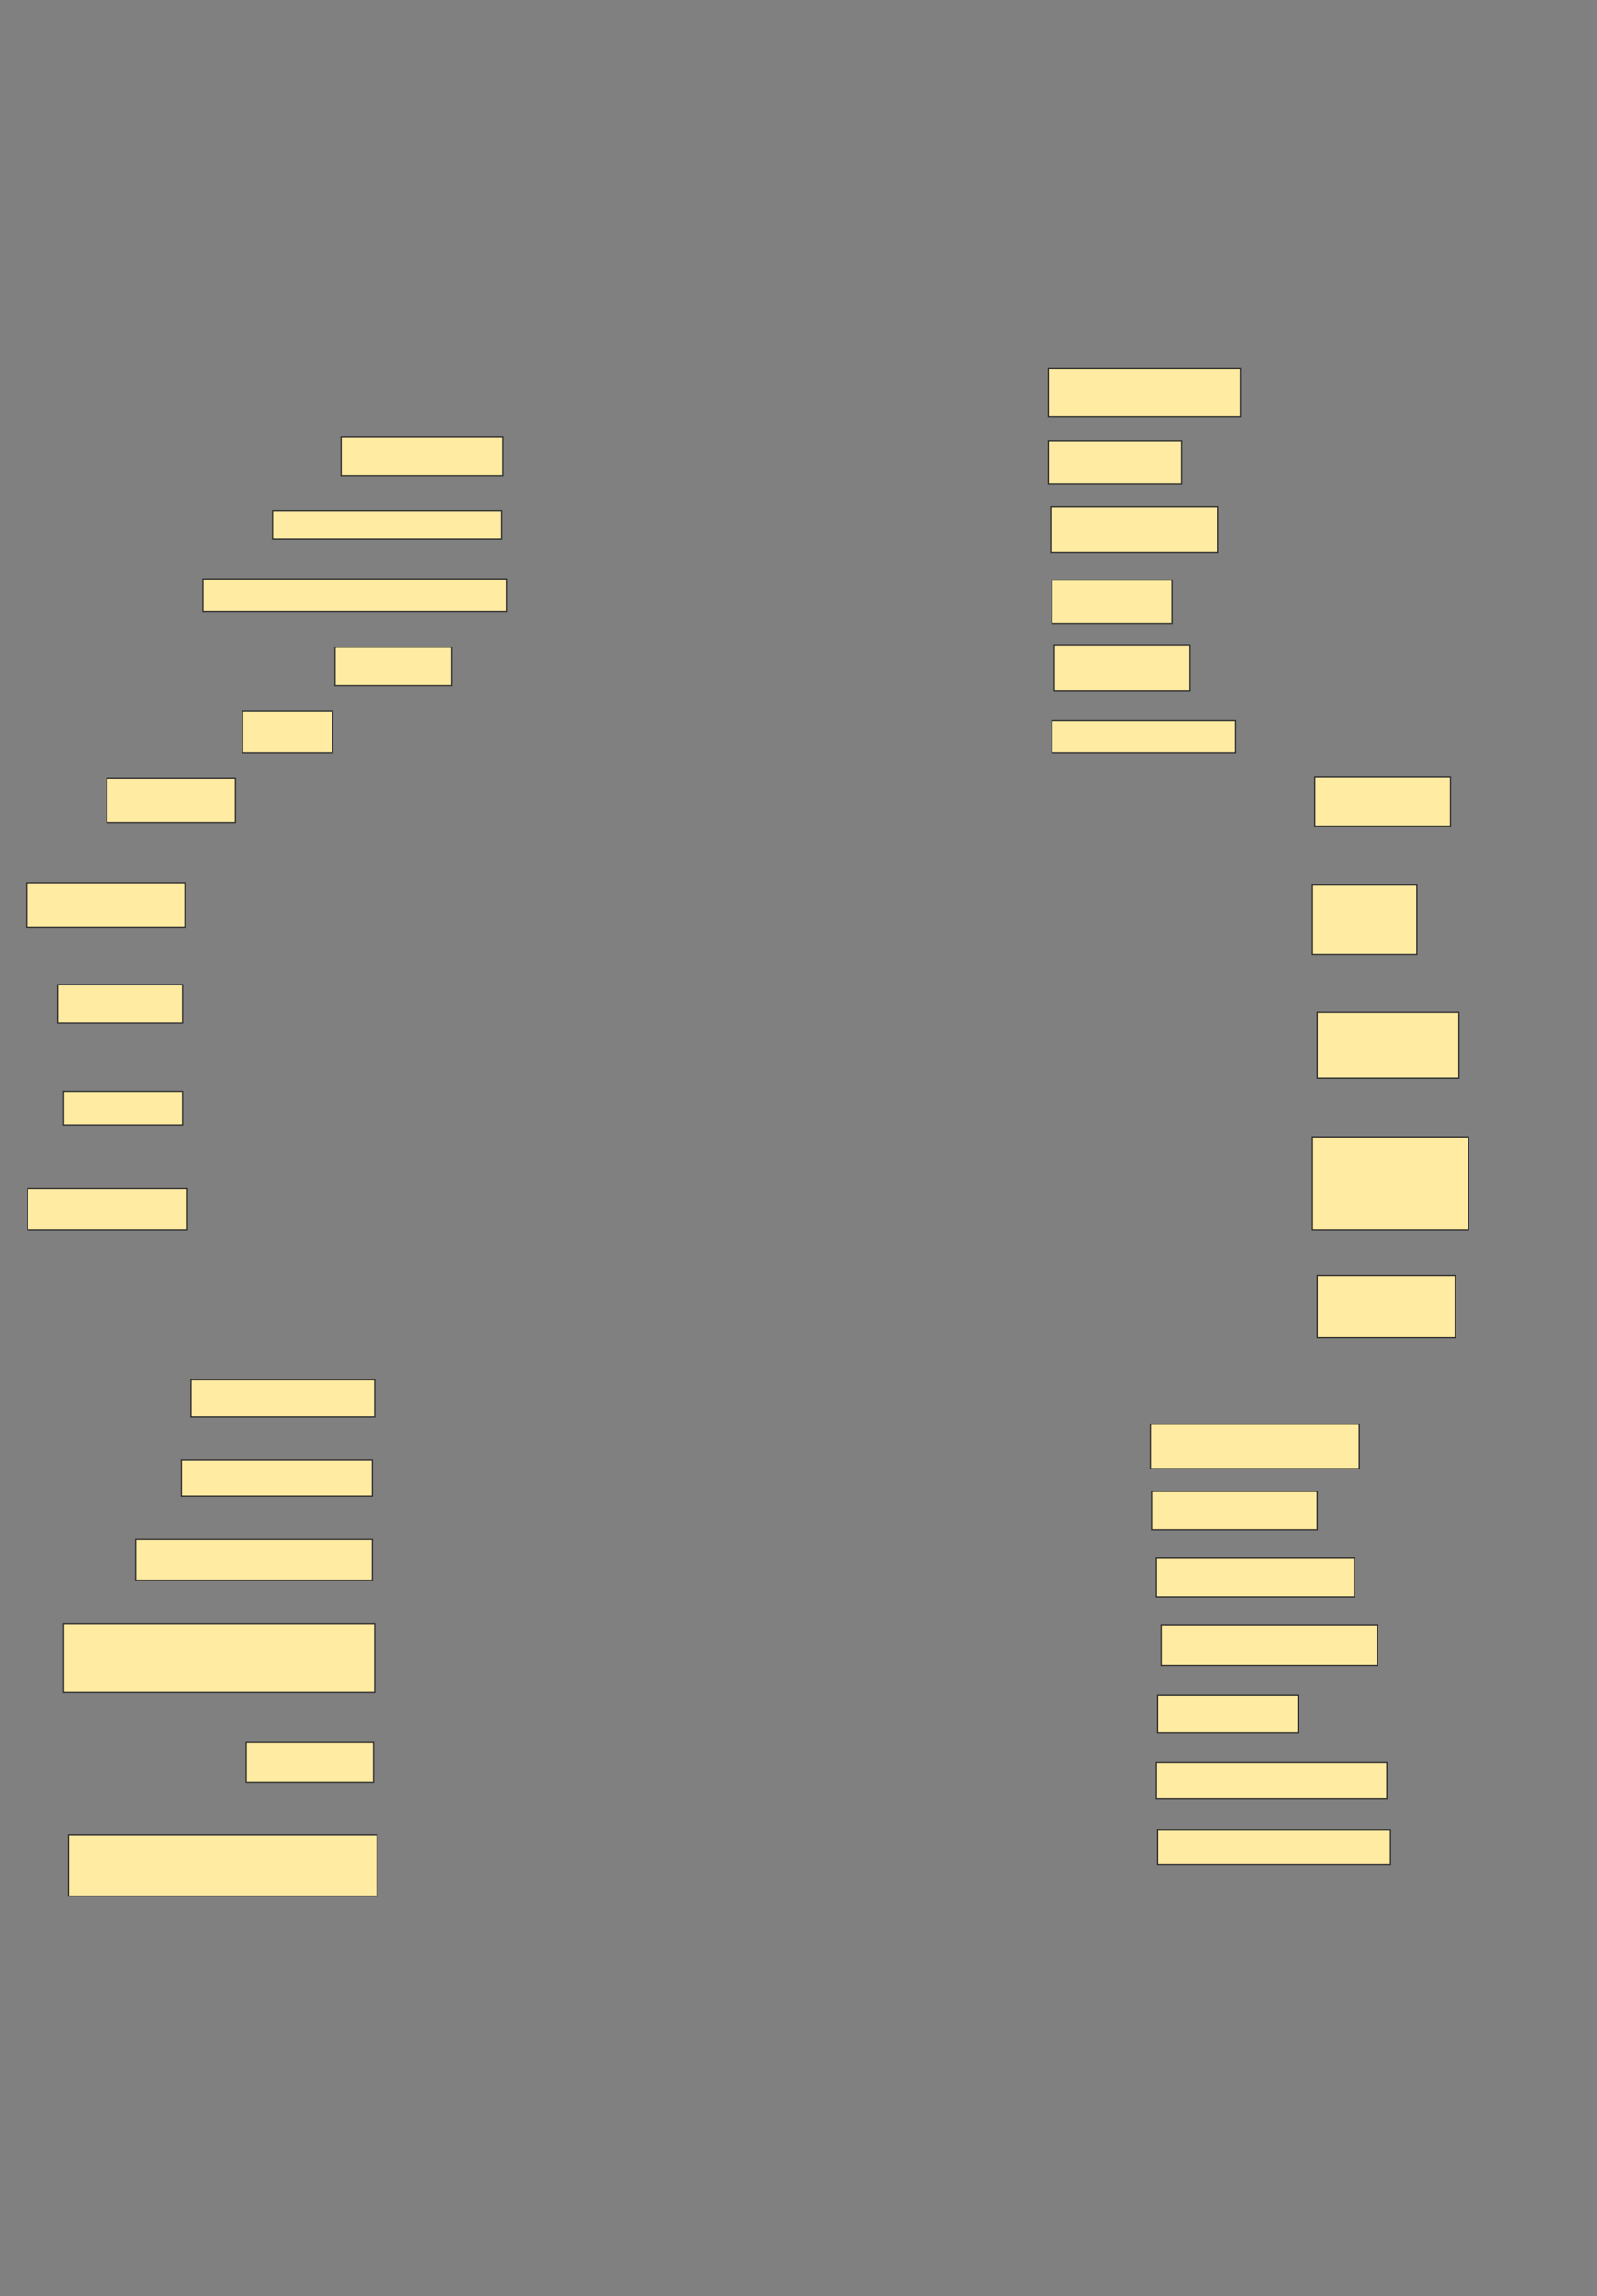 <svg xmlns="http://www.w3.org/2000/svg" width="1330" height="1912">
 <rect width="100%" height="100%" fill="#808080" stroke="none"/>
 <!-- Created with Image Occlusion Enhanced -->
 <g>
  <title>Labels</title>
 </g>
 <g>
  <title>Masks</title>
  
  <rect id="1304e37f2e9e449f82f7d20b94f32bbe-ao-2" height="32" width="135" y="364" x="284" stroke="#2D2D2D" fill="#FFEBA2"/>
  <rect id="1304e37f2e9e449f82f7d20b94f32bbe-ao-3" height="24" width="191" y="425" x="227" stroke="#2D2D2D" fill="#FFEBA2"/>
  <rect id="1304e37f2e9e449f82f7d20b94f32bbe-ao-4" height="27" width="253" y="482" x="169" stroke="#2D2D2D" fill="#FFEBA2"/>
  <rect id="1304e37f2e9e449f82f7d20b94f32bbe-ao-5" height="32" width="97" y="539" x="279" stroke="#2D2D2D" fill="#FFEBA2"/>
  <rect id="1304e37f2e9e449f82f7d20b94f32bbe-ao-6" height="35" width="75" y="592" x="202" stroke="#2D2D2D" fill="#FFEBA2"/>
  <rect id="1304e37f2e9e449f82f7d20b94f32bbe-ao-7" height="37" width="107" y="648" x="89" stroke="#2D2D2D" fill="#FFEBA2"/>
  <rect id="1304e37f2e9e449f82f7d20b94f32bbe-ao-8" height="37" width="132" y="735" x="22" stroke="#2D2D2D" fill="#FFEBA2"/>
  <rect id="1304e37f2e9e449f82f7d20b94f32bbe-ao-9" height="32" width="104" y="820" x="48" stroke="#2D2D2D" fill="#FFEBA2"/>
  <rect id="1304e37f2e9e449f82f7d20b94f32bbe-ao-10" height="28" width="99" y="909" x="53" stroke="#2D2D2D" fill="#FFEBA2"/>
  <rect id="1304e37f2e9e449f82f7d20b94f32bbe-ao-11" height="34" width="133" y="990" x="23" stroke="#2D2D2D" fill="#FFEBA2"/>
  <rect id="1304e37f2e9e449f82f7d20b94f32bbe-ao-12" height="31" width="153" y="1149" x="159" stroke="#2D2D2D" fill="#FFEBA2"/>
  <rect id="1304e37f2e9e449f82f7d20b94f32bbe-ao-13" height="30" width="159" y="1216" x="151" stroke="#2D2D2D" fill="#FFEBA2"/>
  <rect id="1304e37f2e9e449f82f7d20b94f32bbe-ao-14" height="34" width="197" y="1282" x="113" stroke="#2D2D2D" fill="#FFEBA2"/>
  <rect id="1304e37f2e9e449f82f7d20b94f32bbe-ao-15" height="57" width="259" y="1352" x="53" stroke="#2D2D2D" fill="#FFEBA2"/>
  <rect id="1304e37f2e9e449f82f7d20b94f32bbe-ao-16" height="33" width="106" y="1451" x="205" stroke="#2D2D2D" fill="#FFEBA2"/>
  <rect id="1304e37f2e9e449f82f7d20b94f32bbe-ao-17" height="51" width="257" y="1528" x="57" stroke="#2D2D2D" fill="#FFEBA2"/>
  <rect id="1304e37f2e9e449f82f7d20b94f32bbe-ao-18" height="40" width="160" y="307" x="873" stroke="#2D2D2D" fill="#FFEBA2"/>
  <rect id="1304e37f2e9e449f82f7d20b94f32bbe-ao-19" height="36" width="111" y="367" x="873" stroke="#2D2D2D" fill="#FFEBA2"/>
  <rect id="1304e37f2e9e449f82f7d20b94f32bbe-ao-20" height="38" width="139" y="422" x="875" stroke="#2D2D2D" fill="#FFEBA2"/>
  <rect id="1304e37f2e9e449f82f7d20b94f32bbe-ao-21" height="36" width="100" y="483" x="876" stroke="#2D2D2D" fill="#FFEBA2"/>
  <rect id="1304e37f2e9e449f82f7d20b94f32bbe-ao-22" height="38" width="113" y="537" x="878" stroke="#2D2D2D" fill="#FFEBA2"/>
  <rect id="1304e37f2e9e449f82f7d20b94f32bbe-ao-23" height="27" width="153" y="600" x="876" stroke="#2D2D2D" fill="#FFEBA2"/>
  <rect id="1304e37f2e9e449f82f7d20b94f32bbe-ao-24" height="41" width="113" y="647" x="1095" stroke="#2D2D2D" fill="#FFEBA2"/>
  <rect id="1304e37f2e9e449f82f7d20b94f32bbe-ao-25" height="58" width="87" y="737" x="1093" stroke="#2D2D2D" fill="#FFEBA2"/>
  <rect id="1304e37f2e9e449f82f7d20b94f32bbe-ao-26" height="55" width="118" y="843" x="1097" stroke="#2D2D2D" fill="#FFEBA2"/>
  <rect id="1304e37f2e9e449f82f7d20b94f32bbe-ao-27" height="77" width="130" y="947" x="1093" stroke="#2D2D2D" fill="#FFEBA2"/>
  <rect id="1304e37f2e9e449f82f7d20b94f32bbe-ao-28" height="52" width="115" y="1062" x="1097" stroke="#2D2D2D" fill="#FFEBA2"/>
  <rect id="1304e37f2e9e449f82f7d20b94f32bbe-ao-29" height="37" width="174" y="1186" x="958" stroke="#2D2D2D" fill="#FFEBA2"/>
  <rect id="1304e37f2e9e449f82f7d20b94f32bbe-ao-30" height="32" width="138" y="1242" x="959" stroke="#2D2D2D" fill="#FFEBA2"/>
  <rect id="1304e37f2e9e449f82f7d20b94f32bbe-ao-31" height="33" width="165" y="1297" x="963" stroke="#2D2D2D" fill="#FFEBA2"/>
  <rect id="1304e37f2e9e449f82f7d20b94f32bbe-ao-32" height="34" width="180" y="1353" x="967" stroke="#2D2D2D" fill="#FFEBA2"/>
  <rect id="1304e37f2e9e449f82f7d20b94f32bbe-ao-33" height="31" width="117" y="1412" x="964" stroke="#2D2D2D" fill="#FFEBA2"/>
  <rect id="1304e37f2e9e449f82f7d20b94f32bbe-ao-34" height="30" width="192" y="1468" x="963" stroke="#2D2D2D" fill="#FFEBA2"/>
  <rect id="1304e37f2e9e449f82f7d20b94f32bbe-ao-35" height="29" width="194" y="1524" x="964" stroke="#2D2D2D" fill="#FFEBA2"/>
 </g>
</svg>